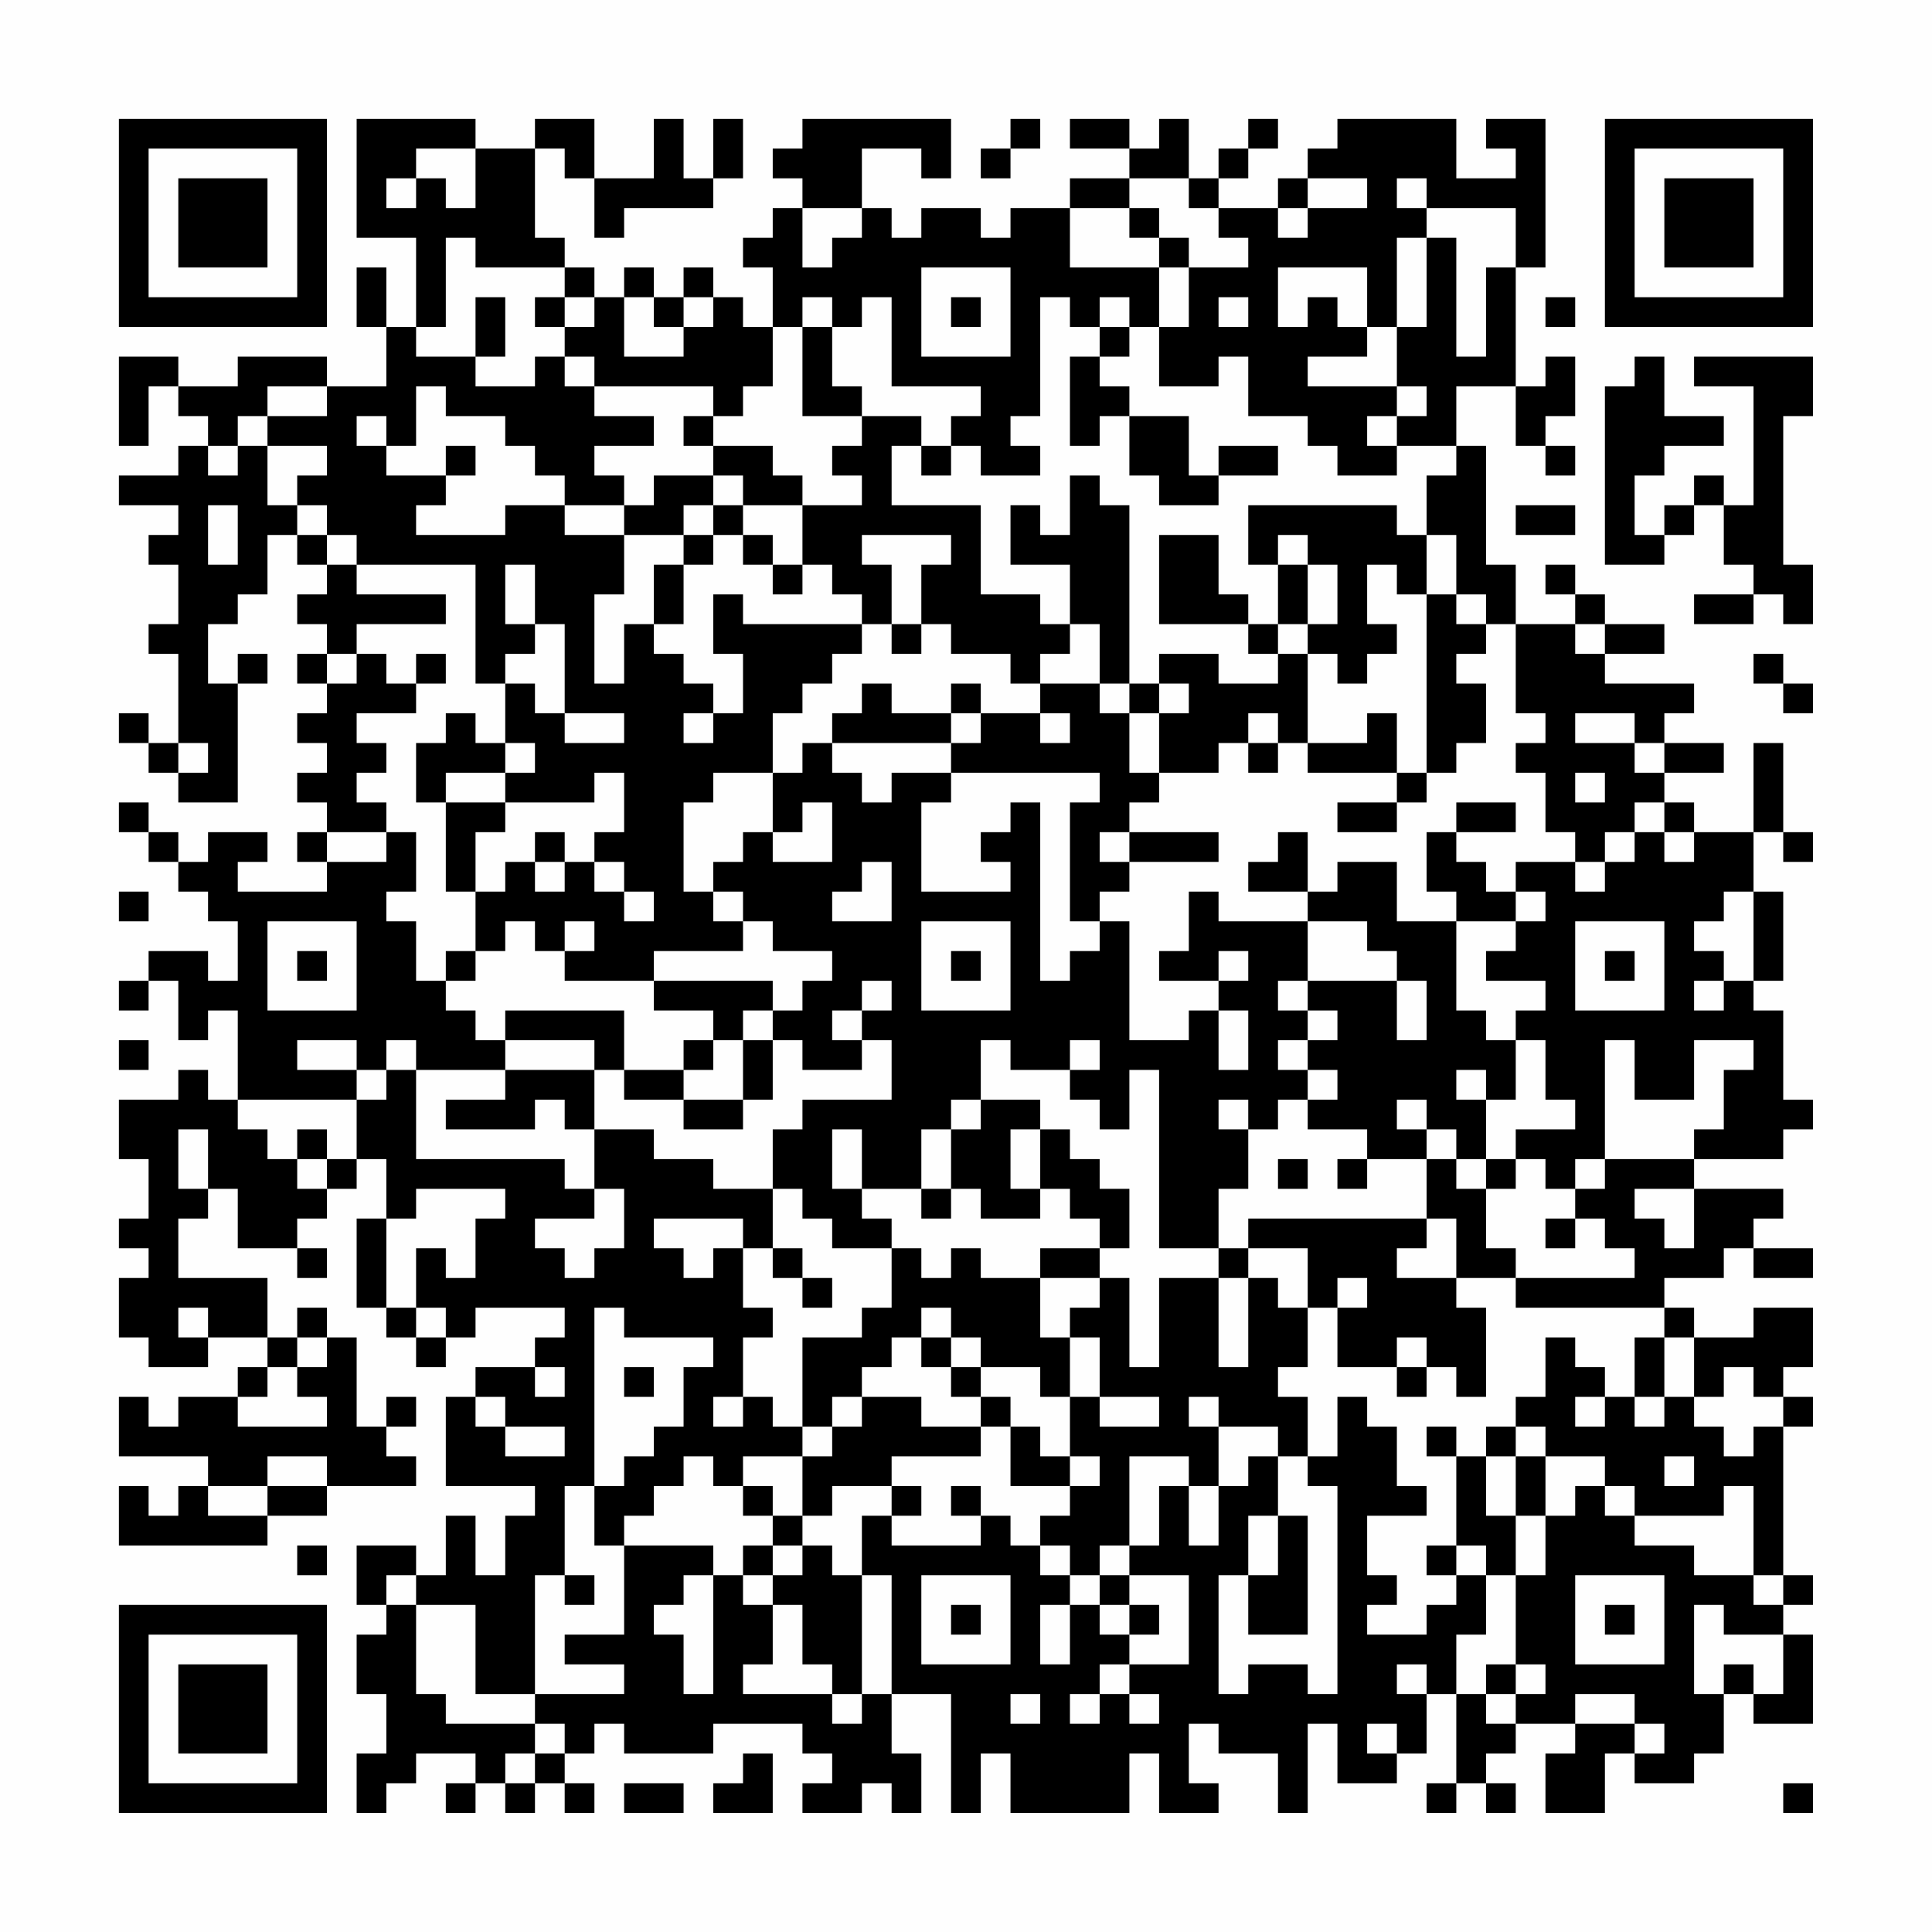 <?xml version="1.0" encoding="UTF-8"?>
<svg xmlns="http://www.w3.org/2000/svg" version="1.1" width="300" height="300" viewBox="0 0 300 300"><rect x="0" y="0" width="300" height="300" fill="#fefefe"/><g transform="scale(4.615)"><g transform="translate(4,4)"><path fill-rule="evenodd" d="M8 0L8 4L10 4L10 7L9 7L9 5L8 5L8 7L9 7L9 9L7 9L7 8L4 8L4 9L2 9L2 8L0 8L0 11L1 11L1 9L2 9L2 10L3 10L3 11L2 11L2 12L0 12L0 13L2 13L2 14L1 14L1 15L2 15L2 17L1 17L1 18L2 18L2 21L1 21L1 20L0 20L0 21L1 21L1 22L2 22L2 23L4 23L4 19L5 19L5 18L4 18L4 19L3 19L3 17L4 17L4 16L5 16L5 14L6 14L6 15L7 15L7 16L6 16L6 17L7 17L7 18L6 18L6 19L7 19L7 20L6 20L6 21L7 21L7 22L6 22L6 23L7 23L7 24L6 24L6 25L7 25L7 26L4 26L4 25L5 25L5 24L3 24L3 25L2 25L2 24L1 24L1 23L0 23L0 24L1 24L1 25L2 25L2 26L3 26L3 27L4 27L4 29L3 29L3 28L1 28L1 29L0 29L0 30L1 30L1 29L2 29L2 31L3 31L3 30L4 30L4 33L3 33L3 32L2 32L2 33L0 33L0 35L1 35L1 37L0 37L0 38L1 38L1 39L0 39L0 41L1 41L1 42L3 42L3 41L5 41L5 42L4 42L4 43L2 43L2 44L1 44L1 43L0 43L0 45L3 45L3 46L2 46L2 47L1 47L1 46L0 46L0 48L5 48L5 47L7 47L7 46L10 46L10 45L9 45L9 44L10 44L10 43L9 43L9 44L8 44L8 41L7 41L7 40L6 40L6 41L5 41L5 39L2 39L2 37L3 37L3 36L4 36L4 38L6 38L6 39L7 39L7 38L6 38L6 37L7 37L7 36L8 36L8 35L9 35L9 37L8 37L8 40L9 40L9 41L10 41L10 42L11 42L11 41L12 41L12 40L15 40L15 41L14 41L14 42L12 42L12 43L11 43L11 46L14 46L14 47L13 47L13 49L12 49L12 47L11 47L11 49L10 49L10 48L8 48L8 50L9 50L9 51L8 51L8 53L9 53L9 55L8 55L8 57L9 57L9 56L10 56L10 55L12 55L12 56L11 56L11 57L12 57L12 56L13 56L13 57L14 57L14 56L15 56L15 57L16 57L16 56L15 56L15 55L16 55L16 54L17 54L17 55L20 55L20 54L23 54L23 55L24 55L24 56L23 56L23 57L25 57L25 56L26 56L26 57L27 57L27 55L26 55L26 53L28 53L28 57L29 57L29 55L30 55L30 57L34 57L34 55L35 55L35 57L37 57L37 56L36 56L36 54L37 54L37 55L39 55L39 57L40 57L40 54L41 54L41 56L43 56L43 55L44 55L44 53L45 53L45 56L44 56L44 57L45 57L45 56L46 56L46 57L47 57L47 56L46 56L46 55L47 55L47 54L49 54L49 55L48 55L48 57L50 57L50 55L51 55L51 56L53 56L53 55L54 55L54 53L55 53L55 54L57 54L57 51L56 51L56 50L57 50L57 49L56 49L56 44L57 44L57 43L56 43L56 42L57 42L57 40L55 40L55 41L53 41L53 40L52 40L52 39L54 39L54 38L55 38L55 39L57 39L57 38L55 38L55 37L56 37L56 36L53 36L53 35L56 35L56 34L57 34L57 33L56 33L56 30L55 30L55 29L56 29L56 26L55 26L55 24L56 24L56 25L57 25L57 24L56 24L56 21L55 21L55 24L53 24L53 23L52 23L52 22L54 22L54 21L52 21L52 20L53 20L53 19L50 19L50 18L52 18L52 17L50 17L50 16L49 16L49 15L48 15L48 16L49 16L49 17L47 17L47 15L46 15L46 11L45 11L45 9L47 9L47 11L48 11L48 12L49 12L49 11L48 11L48 10L49 10L49 8L48 8L48 9L47 9L47 5L48 5L48 0L46 0L46 1L47 1L47 2L45 2L45 0L41 0L41 1L40 1L40 2L39 2L39 3L37 3L37 2L38 2L38 1L39 1L39 0L38 0L38 1L37 1L37 2L36 2L36 0L35 0L35 1L34 1L34 0L32 0L32 1L34 1L34 2L32 2L32 3L30 3L30 4L29 4L29 3L27 3L27 4L26 4L26 3L25 3L25 1L27 1L27 2L28 2L28 0L23 0L23 1L22 1L22 2L23 2L23 3L22 3L22 4L21 4L21 5L22 5L22 7L21 7L21 6L20 6L20 5L19 5L19 6L18 6L18 5L17 5L17 6L16 6L16 5L15 5L15 4L14 4L14 1L15 1L15 2L16 2L16 4L17 4L17 3L20 3L20 2L21 2L21 0L20 0L20 2L19 2L19 0L18 0L18 2L16 2L16 0L14 0L14 1L12 1L12 0ZM30 0L30 1L29 1L29 2L30 2L30 1L31 1L31 0ZM10 1L10 2L9 2L9 3L10 3L10 2L11 2L11 3L12 3L12 1ZM34 2L34 3L32 3L32 5L35 5L35 7L34 7L34 6L33 6L33 7L32 7L32 6L31 6L31 10L30 10L30 11L31 11L31 12L29 12L29 11L28 11L28 10L29 10L29 9L26 9L26 6L25 6L25 7L24 7L24 6L23 6L23 7L22 7L22 9L21 9L21 10L20 10L20 9L16 9L16 8L15 8L15 7L16 7L16 6L15 6L15 5L12 5L12 4L11 4L11 7L10 7L10 8L12 8L12 9L14 9L14 8L15 8L15 9L16 9L16 10L18 10L18 11L16 11L16 12L17 12L17 13L15 13L15 12L14 12L14 11L13 11L13 10L11 10L11 9L10 9L10 11L9 11L9 10L8 10L8 11L9 11L9 12L11 12L11 13L10 13L10 14L13 14L13 13L15 13L15 14L17 14L17 16L16 16L16 19L17 19L17 17L18 17L18 18L19 18L19 19L20 19L20 20L19 20L19 21L20 21L20 20L21 20L21 18L20 18L20 16L21 16L21 17L25 17L25 18L24 18L24 19L23 19L23 20L22 20L22 22L20 22L20 23L19 23L19 26L20 26L20 27L21 27L21 28L18 28L18 29L15 29L15 28L16 28L16 27L15 27L15 28L14 28L14 27L13 27L13 28L12 28L12 26L13 26L13 25L14 25L14 26L15 26L15 25L16 25L16 26L17 26L17 27L18 27L18 26L17 26L17 25L16 25L16 24L17 24L17 22L16 22L16 23L13 23L13 22L14 22L14 21L13 21L13 19L14 19L14 20L15 20L15 21L17 21L17 20L15 20L15 17L14 17L14 15L13 15L13 17L14 17L14 18L13 18L13 19L12 19L12 15L8 15L8 14L7 14L7 13L6 13L6 12L7 12L7 11L5 11L5 10L7 10L7 9L5 9L5 10L4 10L4 11L3 11L3 12L4 12L4 11L5 11L5 13L6 13L6 14L7 14L7 15L8 15L8 16L11 16L11 17L8 17L8 18L7 18L7 19L8 19L8 18L9 18L9 19L10 19L10 20L8 20L8 21L9 21L9 22L8 22L8 23L9 23L9 24L7 24L7 25L9 25L9 24L10 24L10 26L9 26L9 27L10 27L10 29L11 29L11 30L12 30L12 31L13 31L13 32L10 32L10 31L9 31L9 32L8 32L8 31L6 31L6 32L8 32L8 33L4 33L4 34L5 34L5 35L6 35L6 36L7 36L7 35L8 35L8 33L9 33L9 32L10 32L10 35L15 35L15 36L16 36L16 37L14 37L14 38L15 38L15 39L16 39L16 38L17 38L17 36L16 36L16 34L18 34L18 35L20 35L20 36L22 36L22 38L21 38L21 37L18 37L18 38L19 38L19 39L20 39L20 38L21 38L21 40L22 40L22 41L21 41L21 43L20 43L20 44L21 44L21 43L22 43L22 44L23 44L23 45L21 45L21 46L20 46L20 45L19 45L19 46L18 46L18 47L17 47L17 48L16 48L16 46L17 46L17 45L18 45L18 44L19 44L19 42L20 42L20 41L17 41L17 40L16 40L16 46L15 46L15 49L14 49L14 53L12 53L12 50L10 50L10 49L9 49L9 50L10 50L10 53L11 53L11 54L14 54L14 55L13 55L13 56L14 56L14 55L15 55L15 54L14 54L14 53L17 53L17 52L15 52L15 51L17 51L17 48L20 48L20 49L19 49L19 50L18 50L18 51L19 51L19 53L20 53L20 49L21 49L21 50L22 50L22 52L21 52L21 53L24 53L24 54L25 54L25 53L26 53L26 49L25 49L25 47L26 47L26 48L29 48L29 47L30 47L30 48L31 48L31 49L32 49L32 50L31 50L31 52L32 52L32 50L33 50L33 51L34 51L34 52L33 52L33 53L32 53L32 54L33 54L33 53L34 53L34 54L35 54L35 53L34 53L34 52L36 52L36 49L34 49L34 48L35 48L35 46L36 46L36 48L37 48L37 46L38 46L38 45L39 45L39 47L38 47L38 49L37 49L37 53L38 53L38 52L40 52L40 53L41 53L41 46L40 46L40 45L41 45L41 43L42 43L42 44L43 44L43 46L44 46L44 47L42 47L42 49L43 49L43 50L42 50L42 51L44 51L44 50L45 50L45 49L46 49L46 51L45 51L45 53L46 53L46 54L47 54L47 53L48 53L48 52L47 52L47 49L48 49L48 47L49 47L49 46L50 46L50 47L51 47L51 48L53 48L53 49L55 49L55 50L56 50L56 49L55 49L55 46L54 46L54 47L51 47L51 46L50 46L50 45L48 45L48 44L47 44L47 43L48 43L48 41L49 41L49 42L50 42L50 43L49 43L49 44L50 44L50 43L51 43L51 44L52 44L52 43L53 43L53 44L54 44L54 45L55 45L55 44L56 44L56 43L55 43L55 42L54 42L54 43L53 43L53 41L52 41L52 40L47 40L47 39L51 39L51 38L50 38L50 37L49 37L49 36L50 36L50 35L53 35L53 34L54 34L54 32L55 32L55 31L53 31L53 33L51 33L51 31L50 31L50 35L49 35L49 36L48 36L48 35L47 35L47 34L49 34L49 33L48 33L48 31L47 31L47 30L48 30L48 29L46 29L46 28L47 28L47 27L48 27L48 26L47 26L47 25L49 25L49 26L50 26L50 25L51 25L51 24L52 24L52 25L53 25L53 24L52 24L52 23L51 23L51 24L50 24L50 25L49 25L49 24L48 24L48 22L47 22L47 21L48 21L48 20L47 20L47 17L46 17L46 16L45 16L45 14L44 14L44 12L45 12L45 11L43 11L43 10L44 10L44 9L43 9L43 7L44 7L44 4L45 4L45 8L46 8L46 5L47 5L47 3L44 3L44 2L43 2L43 3L44 3L44 4L43 4L43 7L42 7L42 5L39 5L39 7L40 7L40 6L41 6L41 7L42 7L42 8L40 8L40 9L43 9L43 10L42 10L42 11L43 11L43 12L41 12L41 11L40 11L40 10L38 10L38 8L37 8L37 9L35 9L35 7L36 7L36 5L38 5L38 4L37 4L37 3L36 3L36 2ZM40 2L40 3L39 3L39 4L40 4L40 3L42 3L42 2ZM23 3L23 5L24 5L24 4L25 4L25 3ZM34 3L34 4L35 4L35 5L36 5L36 4L35 4L35 3ZM27 5L27 8L30 8L30 5ZM12 6L12 8L13 8L13 6ZM14 6L14 7L15 7L15 6ZM17 6L17 8L19 8L19 7L20 7L20 6L19 6L19 7L18 7L18 6ZM28 6L28 7L29 7L29 6ZM37 6L37 7L38 7L38 6ZM48 6L48 7L49 7L49 6ZM23 7L23 10L25 10L25 11L24 11L24 12L25 12L25 13L23 13L23 12L22 12L22 11L20 11L20 10L19 10L19 11L20 11L20 12L18 12L18 13L17 13L17 14L19 14L19 15L18 15L18 17L19 17L19 15L20 15L20 14L21 14L21 15L22 15L22 16L23 16L23 15L24 15L24 16L25 16L25 17L26 17L26 18L27 18L27 17L28 17L28 18L30 18L30 19L31 19L31 20L29 20L29 19L28 19L28 20L26 20L26 19L25 19L25 20L24 20L24 21L23 21L23 22L22 22L22 24L21 24L21 25L20 25L20 26L21 26L21 27L22 27L22 28L24 28L24 29L23 29L23 30L22 30L22 29L18 29L18 30L20 30L20 31L19 31L19 32L17 32L17 30L13 30L13 31L16 31L16 32L13 32L13 33L11 33L11 34L14 34L14 33L15 33L15 34L16 34L16 32L17 32L17 33L19 33L19 34L21 34L21 33L22 33L22 31L23 31L23 32L25 32L25 31L26 31L26 33L23 33L23 34L22 34L22 36L23 36L23 37L24 37L24 38L26 38L26 40L25 40L25 41L23 41L23 44L24 44L24 45L23 45L23 47L22 47L22 46L21 46L21 47L22 47L22 48L21 48L21 49L22 49L22 50L23 50L23 52L24 52L24 53L25 53L25 49L24 49L24 48L23 48L23 47L24 47L24 46L26 46L26 47L27 47L27 46L26 46L26 45L29 45L29 44L30 44L30 46L32 46L32 47L31 47L31 48L32 48L32 49L33 49L33 50L34 50L34 51L35 51L35 50L34 50L34 49L33 49L33 48L34 48L34 45L36 45L36 46L37 46L37 44L39 44L39 45L40 45L40 43L39 43L39 42L40 42L40 40L41 40L41 42L43 42L43 43L44 43L44 42L45 42L45 43L46 43L46 40L45 40L45 39L47 39L47 38L46 38L46 36L47 36L47 35L46 35L46 33L47 33L47 31L46 31L46 30L45 30L45 27L47 27L47 26L46 26L46 25L45 25L45 24L47 24L47 23L45 23L45 24L44 24L44 26L45 26L45 27L43 27L43 25L41 25L41 26L40 26L40 24L39 24L39 25L38 25L38 26L40 26L40 27L37 27L37 26L36 26L36 28L35 28L35 29L37 29L37 30L36 30L36 31L34 31L34 27L33 27L33 26L34 26L34 25L37 25L37 24L34 24L34 23L35 23L35 22L37 22L37 21L38 21L38 22L39 22L39 21L40 21L40 22L43 22L43 23L41 23L41 24L43 24L43 23L44 23L44 22L45 22L45 21L46 21L46 19L45 19L45 18L46 18L46 17L45 17L45 16L44 16L44 14L43 14L43 13L38 13L38 15L39 15L39 17L38 17L38 16L37 16L37 14L35 14L35 17L38 17L38 18L39 18L39 19L37 19L37 18L35 18L35 19L34 19L34 13L33 13L33 12L32 12L32 14L31 14L31 13L30 13L30 15L32 15L32 17L31 17L31 16L29 16L29 13L26 13L26 11L27 11L27 12L28 12L28 11L27 11L27 10L25 10L25 9L24 9L24 7ZM33 7L33 8L32 8L32 11L33 11L33 10L34 10L34 12L35 12L35 13L37 13L37 12L39 12L39 11L37 11L37 12L36 12L36 10L34 10L34 9L33 9L33 8L34 8L34 7ZM51 8L51 9L50 9L50 15L52 15L52 14L53 14L53 13L54 13L54 15L55 15L55 16L53 16L53 17L55 17L55 16L56 16L56 17L57 17L57 15L56 15L56 10L57 10L57 8L53 8L53 9L55 9L55 13L54 13L54 12L53 12L53 13L52 13L52 14L51 14L51 12L52 12L52 11L54 11L54 10L52 10L52 8ZM11 11L11 12L12 12L12 11ZM20 12L20 13L19 13L19 14L20 14L20 13L21 13L21 14L22 14L22 15L23 15L23 13L21 13L21 12ZM3 13L3 15L4 15L4 13ZM47 13L47 14L49 14L49 13ZM25 14L25 15L26 15L26 17L27 17L27 15L28 15L28 14ZM39 14L39 15L40 15L40 17L39 17L39 18L40 18L40 21L42 21L42 20L43 20L43 22L44 22L44 16L43 16L43 15L42 15L42 17L43 17L43 18L42 18L42 19L41 19L41 18L40 18L40 17L41 17L41 15L40 15L40 14ZM32 17L32 18L31 18L31 19L33 19L33 20L34 20L34 22L35 22L35 20L36 20L36 19L35 19L35 20L34 20L34 19L33 19L33 17ZM49 17L49 18L50 18L50 17ZM10 18L10 19L11 19L11 18ZM55 18L55 19L56 19L56 20L57 20L57 19L56 19L56 18ZM11 20L11 21L10 21L10 23L11 23L11 26L12 26L12 24L13 24L13 23L11 23L11 22L13 22L13 21L12 21L12 20ZM28 20L28 21L24 21L24 22L25 22L25 23L26 23L26 22L28 22L28 23L27 23L27 26L30 26L30 25L29 25L29 24L30 24L30 23L31 23L31 29L32 29L32 28L33 28L33 27L32 27L32 23L33 23L33 22L28 22L28 21L29 21L29 20ZM31 20L31 21L32 21L32 20ZM38 20L38 21L39 21L39 20ZM49 20L49 21L51 21L51 22L52 22L52 21L51 21L51 20ZM2 21L2 22L3 22L3 21ZM49 22L49 23L50 23L50 22ZM23 23L23 24L22 24L22 25L24 25L24 23ZM14 24L14 25L15 25L15 24ZM33 24L33 25L34 25L34 24ZM25 25L25 26L24 26L24 27L26 27L26 25ZM0 26L0 27L1 27L1 26ZM54 26L54 27L53 27L53 28L54 28L54 29L53 29L53 30L54 30L54 29L55 29L55 26ZM5 27L5 30L8 30L8 27ZM27 27L27 30L30 30L30 27ZM40 27L40 29L39 29L39 30L40 30L40 31L39 31L39 32L40 32L40 33L39 33L39 34L38 34L38 33L37 33L37 34L38 34L38 36L37 36L37 38L35 38L35 32L34 32L34 34L33 34L33 33L32 33L32 32L33 32L33 31L32 31L32 32L30 32L30 31L29 31L29 33L28 33L28 34L27 34L27 36L25 36L25 34L24 34L24 36L25 36L25 37L26 37L26 38L27 38L27 39L28 39L28 38L29 38L29 39L31 39L31 41L32 41L32 43L31 43L31 42L29 42L29 41L28 41L28 40L27 40L27 41L26 41L26 42L25 42L25 43L24 43L24 44L25 44L25 43L27 43L27 44L29 44L29 43L30 43L30 44L31 44L31 45L32 45L32 46L33 46L33 45L32 45L32 43L33 43L33 44L35 44L35 43L33 43L33 41L32 41L32 40L33 40L33 39L34 39L34 42L35 42L35 39L37 39L37 42L38 42L38 39L39 39L39 40L40 40L40 38L38 38L38 37L44 37L44 38L43 38L43 39L45 39L45 37L44 37L44 35L45 35L45 36L46 36L46 35L45 35L45 34L44 34L44 33L43 33L43 34L44 34L44 35L42 35L42 34L40 34L40 33L41 33L41 32L40 32L40 31L41 31L41 30L40 30L40 29L43 29L43 31L44 31L44 29L43 29L43 28L42 28L42 27ZM49 27L49 30L52 30L52 27ZM6 28L6 29L7 29L7 28ZM11 28L11 29L12 29L12 28ZM28 28L28 29L29 29L29 28ZM37 28L37 29L38 29L38 28ZM50 28L50 29L51 29L51 28ZM25 29L25 30L24 30L24 31L25 31L25 30L26 30L26 29ZM21 30L21 31L20 31L20 32L19 32L19 33L21 33L21 31L22 31L22 30ZM37 30L37 32L38 32L38 30ZM0 31L0 32L1 32L1 31ZM45 32L45 33L46 33L46 32ZM29 33L29 34L28 34L28 36L27 36L27 37L28 37L28 36L29 36L29 37L31 37L31 36L32 36L32 37L33 37L33 38L31 38L31 39L33 39L33 38L34 38L34 36L33 36L33 35L32 35L32 34L31 34L31 33ZM2 34L2 36L3 36L3 34ZM6 34L6 35L7 35L7 34ZM30 34L30 36L31 36L31 34ZM39 35L39 36L40 36L40 35ZM41 35L41 36L42 36L42 35ZM10 36L10 37L9 37L9 40L10 40L10 41L11 41L11 40L10 40L10 38L11 38L11 39L12 39L12 37L13 37L13 36ZM51 36L51 37L52 37L52 38L53 38L53 36ZM48 37L48 38L49 38L49 37ZM22 38L22 39L23 39L23 40L24 40L24 39L23 39L23 38ZM37 38L37 39L38 39L38 38ZM41 39L41 40L42 40L42 39ZM2 40L2 41L3 41L3 40ZM6 41L6 42L5 42L5 43L4 43L4 44L7 44L7 43L6 43L6 42L7 42L7 41ZM27 41L27 42L28 42L28 43L29 43L29 42L28 42L28 41ZM43 41L43 42L44 42L44 41ZM51 41L51 43L52 43L52 41ZM14 42L14 43L15 43L15 42ZM17 42L17 43L18 43L18 42ZM12 43L12 44L13 44L13 45L15 45L15 44L13 44L13 43ZM36 43L36 44L37 44L37 43ZM44 44L44 45L45 45L45 48L44 48L44 49L45 49L45 48L46 48L46 49L47 49L47 47L48 47L48 45L47 45L47 44L46 44L46 45L45 45L45 44ZM5 45L5 46L3 46L3 47L5 47L5 46L7 46L7 45ZM46 45L46 47L47 47L47 45ZM52 45L52 46L53 46L53 45ZM28 46L28 47L29 47L29 46ZM39 47L39 49L38 49L38 51L40 51L40 47ZM6 48L6 49L7 49L7 48ZM22 48L22 49L23 49L23 48ZM15 49L15 50L16 50L16 49ZM27 49L27 52L30 52L30 49ZM49 49L49 52L52 52L52 49ZM28 50L28 51L29 51L29 50ZM50 50L50 51L51 51L51 50ZM53 50L53 53L54 53L54 52L55 52L55 53L56 53L56 51L54 51L54 50ZM43 52L43 53L44 53L44 52ZM46 52L46 53L47 53L47 52ZM30 53L30 54L31 54L31 53ZM49 53L49 54L51 54L51 55L52 55L52 54L51 54L51 53ZM42 54L42 55L43 55L43 54ZM21 55L21 56L20 56L20 57L22 57L22 55ZM17 56L17 57L19 57L19 56ZM56 56L56 57L57 57L57 56ZM0 0L0 7L7 7L7 0ZM1 1L1 6L6 6L6 1ZM2 2L2 5L5 5L5 2ZM50 0L50 7L57 7L57 0ZM51 1L51 6L56 6L56 1ZM52 2L52 5L55 5L55 2ZM0 50L0 57L7 57L7 50ZM1 51L1 56L6 56L6 51ZM2 52L2 55L5 55L5 52Z" fill="#000000"/></g></g></svg>
